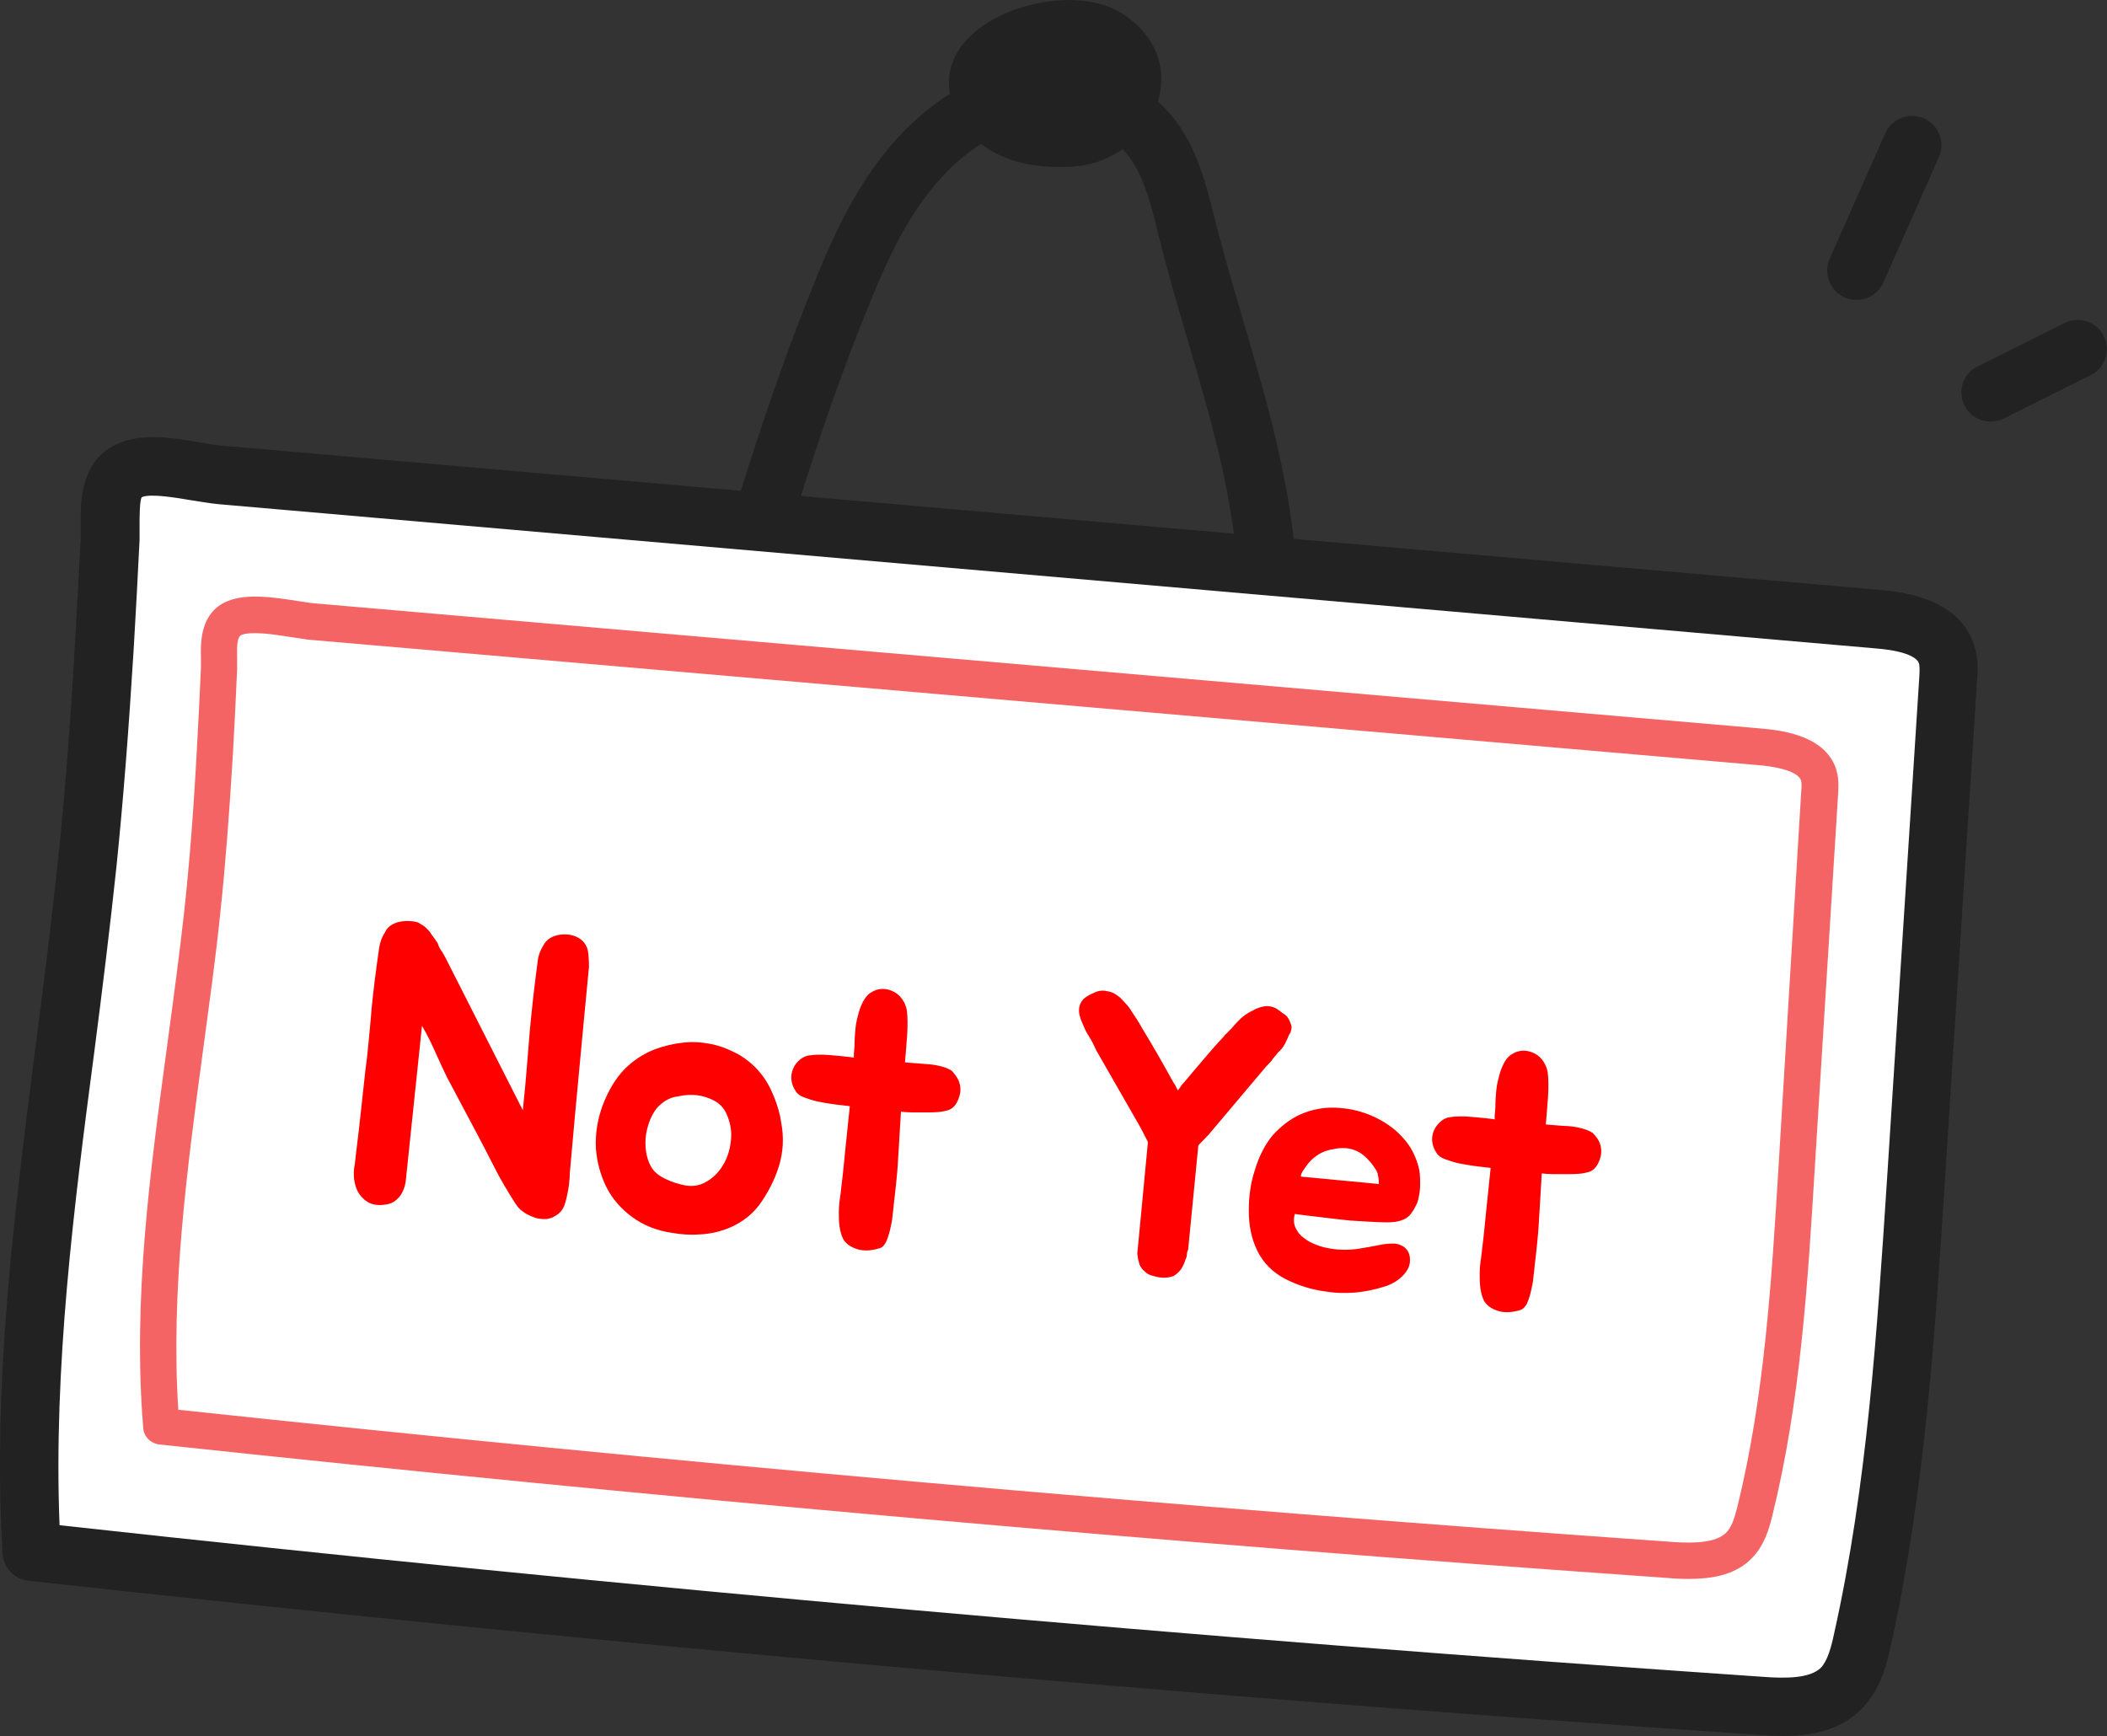 

<svg version="1.1" id="레이어_1" xmlns="http://www.w3.org/2000/svg" xmlns:xlink="http://www.w3.org/1999/xlink" x="0px"
	 y="0px" viewBox="0 0 57.67 47.52" style="enable-background:new 0 0 57.67 47.52;" xml:space="preserve">
<rect x="0" y="0" width="57.67" height="47.52" fill="#333333" stroke="none"/>
<style type="text/css">
	.st0{fill:#222222;}
	.st1{fill:#FFFFFF;}
	.st2{fill:#F46464;}
	.st3{fill:#FF0000;}
</style>
<path class="st0" d="M33.4,25.49c-0.09,0-0.19-0.02-0.28-0.05c-0.41-0.15-0.63-0.61-0.47-1.03c1.03-2.78,1.45-5.85,1.22-8.87
	c-0.16-2.14-0.75-4.14-1.37-6.26c-0.25-0.84-0.49-1.67-0.71-2.52l-0.1-0.4c-0.2-0.82-0.4-1.6-0.85-2.15
	c-0.56-0.68-1.61-1.01-2.61-0.83c-0.94,0.17-1.87,0.77-2.63,1.67c-0.78,0.92-1.3,2.04-1.7,3.02c-0.77,1.84-1.49,3.89-2.27,6.45
	c-0.25,0.83-0.39,1.69-0.54,2.61c-0.18,1.08-0.36,2.19-0.74,3.24c-0.26,0.73-0.68,1.37-1.06,1.93l-1.17,1.78
	c-0.24,0.37-0.74,0.47-1.11,0.23c-0.37-0.24-0.47-0.74-0.23-1.11l1.17-1.78c0.34-0.51,0.69-1.05,0.89-1.6
	c0.33-0.91,0.49-1.91,0.66-2.96c0.15-0.93,0.31-1.89,0.59-2.82c0.8-2.61,1.54-4.71,2.32-6.6c0.45-1.09,1.04-2.35,1.96-3.44
	c1-1.18,2.26-1.97,3.56-2.21c1.58-0.29,3.2,0.25,4.14,1.38c0.69,0.83,0.94,1.87,1.17,2.79l0.1,0.39c0.22,0.83,0.46,1.65,0.7,2.47
	c0.62,2.11,1.26,4.29,1.43,6.6c0.24,3.25-0.21,6.55-1.32,9.55C34.04,25.29,33.73,25.49,33.4,25.49z"/>
<g>
	<path class="st1" d="M51.42,16.96c0.74,0.06,1.63,0.24,1.86,0.95c0.08,0.23,0.06,0.48,0.05,0.72c-0.06,0.99-0.13,1.99-0.19,2.98
		c-0.23,3.57-0.46,7.14-0.69,10.71c-0.27,4.21-0.54,8.45-1.46,12.57c-0.1,0.47-0.23,0.96-0.57,1.31c-0.55,0.56-1.44,0.55-2.22,0.49
		c-15.81-1.08-31.59-2.49-47.33-4.23c-0.38-6.3,0.87-12.57,1.52-18.85c0.2-1.97,0.35-3.94,0.46-5.91c0.06-0.99,0.11-1.97,0.16-2.96
		c0.03-0.59-0.13-1.54,0.51-1.85c0.63-0.31,1.84,0.05,2.51,0.11c0.96,0.08,1.92,0.17,2.88,0.25c1.95,0.17,3.89,0.34,5.84,0.51
		c7.86,0.68,15.72,1.37,23.58,2.05C42.7,16.2,47.06,16.58,51.42,16.96z"/>
	<path class="st0" d="M48.81,47.52c-0.25,0-0.47-0.02-0.66-0.03C32.41,46.42,16.47,45,0.78,43.27c-0.39-0.04-0.69-0.36-0.71-0.75
		c-0.28-4.68,0.33-9.38,0.91-13.93c0.22-1.68,0.43-3.37,0.61-5.06c0.18-1.74,0.33-3.61,0.46-5.88c0.06-0.99,0.11-1.97,0.16-2.95
		c0-0.1,0-0.2,0-0.32c-0.01-0.65-0.01-1.74,0.96-2.21c0.69-0.34,1.58-0.18,2.36-0.05c0.21,0.04,0.41,0.07,0.57,0.08l45.38,3.95
		c0,0,0,0,0,0c0.52,0.05,2.12,0.19,2.55,1.5c0.13,0.38,0.1,0.73,0.08,1.02l-0.88,13.7c-0.27,4.18-0.55,8.5-1.48,12.69
		c-0.13,0.59-0.3,1.2-0.77,1.69C50.37,47.4,49.5,47.52,48.81,47.52z M1.63,41.75c15.45,1.7,31.13,3.09,46.62,4.15
		c0.65,0.05,1.3,0.04,1.59-0.25c0.18-0.19,0.28-0.55,0.36-0.93c0.91-4.07,1.18-8.33,1.45-12.45l0.88-13.7
		c0.01-0.16,0.02-0.33-0.01-0.42c-0.02-0.07-0.18-0.32-1.17-0.4L5.97,13.8c-0.2-0.02-0.44-0.06-0.7-0.1
		c-0.41-0.07-1.16-0.2-1.39-0.09c-0.06,0.09-0.06,0.54-0.06,0.76c0,0.15,0,0.29,0,0.41c-0.05,0.99-0.1,1.98-0.16,2.97
		c-0.14,2.29-0.29,4.18-0.47,5.95c-0.18,1.7-0.39,3.4-0.61,5.1C2.02,33.05,1.46,37.44,1.63,41.75z"/>
</g>
<path class="st2" d="M46.21,43.22c-0.21,0-0.42-0.01-0.62-0.03C31.87,42.23,18,41,4.36,39.54c-0.24-0.03-0.43-0.22-0.44-0.46
	c-0.29-3.51,0.19-7.02,0.65-10.42c0.17-1.26,0.34-2.52,0.48-3.78c0.14-1.31,0.25-2.71,0.34-4.4c0.04-0.74,0.08-1.47,0.11-2.21
	c0-0.07,0-0.15,0-0.24c-0.01-0.44-0.03-1.27,0.74-1.58c0.53-0.21,1.25-0.1,1.9,0c0.19,0.03,0.37,0.06,0.52,0.07l39.52,3.42
	c0.73,0.06,1.73,0.24,2.05,1.04c0.11,0.28,0.09,0.55,0.08,0.76L49.67,32c-0.19,3.13-0.39,6.37-1.16,9.49
	c-0.08,0.32-0.21,0.85-0.63,1.23C47.43,43.13,46.82,43.22,46.21,43.22z M4.88,38.59c13.49,1.44,27.21,2.65,40.78,3.61
	c0.42,0.03,1.21,0.09,1.56-0.22c0.18-0.16,0.25-0.42,0.33-0.72c0.75-3.04,0.94-6.23,1.13-9.32l0.62-10.26
	c0.01-0.13,0.02-0.25-0.01-0.33c-0.04-0.1-0.23-0.33-1.21-0.41l0,0L8.56,17.52c-0.17-0.01-0.37-0.05-0.59-0.08
	c-0.44-0.07-1.09-0.17-1.36-0.06c-0.11,0.05-0.13,0.24-0.12,0.63c0,0.11,0,0.21,0,0.31c-0.03,0.74-0.07,1.48-0.11,2.22
	c-0.1,1.71-0.21,3.13-0.35,4.45c-0.13,1.27-0.31,2.54-0.48,3.81C5.12,32.01,4.67,35.33,4.88,38.59z"/>
<path class="st0" d="M25.99,2.02c-0.12,0.8,0.35,1.6,1.03,2.04c0.68,0.44,1.52,0.55,2.33,0.5c2.22-0.13,3.47-2.88,1.33-4.21
	C29.31-0.51,26.26,0.29,25.99,2.02z"/>
<path class="st0" d="M50.81,8.21c-0.11,0-0.22-0.02-0.32-0.07c-0.4-0.18-0.59-0.65-0.41-1.06l1.52-3.43
	c0.18-0.4,0.65-0.59,1.06-0.41c0.4,0.18,0.59,0.65,0.41,1.06l-1.52,3.43C51.41,8.04,51.12,8.21,50.81,8.21z"/>
<path class="st0" d="M54.49,11.54c-0.29,0-0.58-0.16-0.72-0.44c-0.2-0.39-0.04-0.88,0.36-1.07l2.38-1.19
	c0.4-0.19,0.88-0.04,1.07,0.36c0.2,0.39,0.04,0.88-0.36,1.07l-2.38,1.19C54.74,11.51,54.61,11.54,54.49,11.54z"/>
<g>
	<path class="st3" d="M15.55,32.58c-0.02,0.12-0.05,0.25-0.09,0.38c-0.04,0.13-0.12,0.24-0.24,0.31c-0.09,0.06-0.19,0.1-0.3,0.1
		c-0.11,0-0.21-0.01-0.31-0.05c-0.1-0.04-0.2-0.08-0.29-0.15c-0.09-0.06-0.16-0.14-0.21-0.22c-0.21-0.33-0.41-0.66-0.58-1
		c-0.17-0.34-0.35-0.68-0.53-1.02l-0.77-1.45c-0.1-0.21-0.21-0.44-0.32-0.69c-0.11-0.25-0.23-0.49-0.36-0.71l-0.43,4.11l-0.01,0.1
		c-0.01,0.11-0.04,0.23-0.09,0.33c-0.05,0.11-0.13,0.2-0.23,0.27c-0.08,0.05-0.17,0.08-0.29,0.09c-0.18,0.02-0.33-0.01-0.44-0.08
		c-0.11-0.07-0.2-0.16-0.26-0.27c-0.06-0.11-0.09-0.23-0.11-0.36c-0.01-0.14-0.01-0.27,0.02-0.39l0.02-0.18l0.1-0.84L10,29.31
		c0.03-0.23,0.06-0.46,0.08-0.7c0.02-0.24,0.05-0.49,0.07-0.74c0.02-0.31,0.06-0.63,0.1-0.98c0.04-0.34,0.09-0.66,0.13-0.96
		c0.03-0.16,0.08-0.3,0.16-0.41c0.04-0.1,0.12-0.18,0.25-0.24c0.08-0.04,0.19-0.06,0.32-0.07c0.13,0,0.24,0.01,0.33,0.04
		c0.03,0.02,0.07,0.04,0.1,0.06c0.03,0.02,0.07,0.04,0.1,0.07c0.03,0.03,0.06,0.06,0.09,0.09c0.03,0.03,0.06,0.07,0.08,0.11
		c0.03,0.04,0.06,0.08,0.09,0.12c0.03,0.04,0.05,0.08,0.08,0.12c0.02,0.05,0.03,0.09,0.05,0.12c0.02,0.04,0.04,0.08,0.07,0.11
		l0.1,0.18l2.11,4.16l0.07-0.71c0.02-0.23,0.04-0.46,0.06-0.71c0.02-0.24,0.04-0.49,0.06-0.75c0.03-0.3,0.06-0.62,0.1-0.97
		c0.04-0.34,0.08-0.67,0.12-0.96c0.01-0.12,0.06-0.26,0.15-0.41c0.05-0.09,0.11-0.16,0.2-0.21c0.09-0.05,0.19-0.08,0.3-0.09
		c0.11-0.01,0.22,0,0.32,0.03c0.1,0.03,0.19,0.08,0.27,0.16c0.02,0.02,0.04,0.05,0.06,0.08c0.02,0.03,0.03,0.06,0.05,0.1
		c0.03,0.1,0.04,0.18,0.04,0.25c0.01,0.1,0.01,0.19,0.01,0.27c-0.09,0.9-0.17,1.81-0.26,2.74c-0.09,0.93-0.17,1.85-0.25,2.74
		c-0.01,0.1-0.02,0.2-0.02,0.3C15.58,32.38,15.57,32.48,15.55,32.58z"/>
	<path class="st3" d="M17.93,28.72c0.25-0.09,0.5-0.15,0.77-0.18c0.26-0.03,0.52-0.01,0.77,0.04c0.25,0.05,0.49,0.15,0.72,0.27
		c0.23,0.13,0.44,0.3,0.62,0.52c0.15,0.18,0.27,0.39,0.37,0.64s0.17,0.48,0.2,0.71c0.08,0.41,0.06,0.81-0.06,1.2
		c-0.12,0.39-0.31,0.75-0.55,1.08c-0.12,0.15-0.25,0.28-0.41,0.39c-0.16,0.11-0.33,0.2-0.5,0.26c-0.22,0.08-0.46,0.13-0.72,0.14
		c-0.26,0.02-0.5,0-0.73-0.04c-0.43-0.06-0.8-0.21-1.1-0.43c-0.31-0.23-0.55-0.5-0.71-0.82s-0.26-0.68-0.29-1.06
		c-0.02-0.39,0.04-0.78,0.18-1.17c0.16-0.42,0.36-0.75,0.6-1C17.34,29.02,17.62,28.84,17.93,28.72z M18.12,30.2
		c-0.12,0.09-0.21,0.21-0.28,0.35c-0.07,0.14-0.12,0.3-0.15,0.46c-0.03,0.16-0.03,0.32-0.01,0.49c0.02,0.16,0.07,0.32,0.15,0.45
		c0.06,0.11,0.18,0.22,0.36,0.31c0.18,0.09,0.37,0.15,0.57,0.19c0.23,0.04,0.44-0.01,0.62-0.13c0.19-0.12,0.33-0.28,0.44-0.48
		c0.11-0.2,0.17-0.42,0.19-0.67c0.02-0.24-0.03-0.47-0.13-0.69c-0.07-0.15-0.18-0.27-0.33-0.35c-0.15-0.08-0.31-0.13-0.47-0.15
		c-0.17-0.02-0.34-0.01-0.51,0.03C18.39,30.03,18.24,30.1,18.12,30.2z"/>
	<path class="st3" d="M26.26,29.64c0.04,0.14,0.04,0.29-0.03,0.45c-0.06,0.16-0.16,0.26-0.28,0.3c-0.07,0.02-0.16,0.04-0.26,0.05
		c-0.11,0.01-0.23,0.01-0.35,0.01c-0.13,0-0.25,0-0.37,0c-0.12,0-0.23-0.01-0.31-0.02c-0.01,0.22-0.03,0.44-0.04,0.66
		c-0.01,0.23-0.03,0.45-0.04,0.66c-0.01,0.22-0.03,0.42-0.05,0.62c-0.02,0.2-0.04,0.37-0.06,0.53c-0.01,0.11-0.02,0.23-0.04,0.37
		c-0.01,0.14-0.04,0.27-0.07,0.4c-0.03,0.13-0.07,0.24-0.11,0.33c-0.05,0.09-0.1,0.15-0.18,0.17c-0.23,0.07-0.44,0.08-0.62,0.02
		c-0.18-0.06-0.3-0.15-0.37-0.27c-0.05-0.1-0.08-0.21-0.1-0.34c-0.02-0.13-0.02-0.26-0.02-0.39c0-0.13,0.01-0.26,0.03-0.39
		c0.02-0.12,0.03-0.23,0.04-0.33c0.04-0.3,0.07-0.64,0.11-1.03c0.04-0.38,0.08-0.77,0.12-1.16l-0.16-0.02
		c-0.09-0.01-0.2-0.02-0.33-0.04c-0.13-0.02-0.26-0.04-0.4-0.07c-0.13-0.03-0.25-0.07-0.36-0.11c-0.11-0.04-0.19-0.1-0.23-0.17
		c-0.07-0.1-0.11-0.21-0.12-0.32c-0.01-0.11,0.01-0.21,0.05-0.3c0.04-0.1,0.1-0.17,0.18-0.24c0.08-0.07,0.17-0.11,0.26-0.12
		c0.13-0.02,0.32-0.03,0.55-0.01c0.24,0.02,0.46,0.04,0.67,0.07c0-0.07,0-0.14,0.01-0.21c0.01-0.07,0.01-0.14,0.01-0.2
		c0-0.09,0.01-0.2,0.02-0.33s0.03-0.26,0.07-0.4c0.03-0.13,0.07-0.25,0.13-0.37c0.06-0.11,0.12-0.2,0.21-0.26
		c0.12-0.08,0.23-0.11,0.34-0.11c0.11,0,0.21,0.03,0.31,0.08c0.09,0.05,0.17,0.12,0.23,0.21c0.06,0.09,0.1,0.18,0.12,0.29
		c0.01,0.09,0.02,0.19,0.02,0.31c0,0.12,0,0.24-0.01,0.37c-0.01,0.13-0.02,0.26-0.03,0.39c-0.01,0.13-0.02,0.25-0.03,0.36l0.11,0.01
		c0.11,0.01,0.23,0.02,0.38,0.03c0.14,0.01,0.29,0.02,0.42,0.05c0.14,0.03,0.26,0.07,0.37,0.14C26.14,29.41,26.22,29.51,26.26,29.64
		z"/>
	<path class="st3" d="M35.35,28.09c0,0.04,0,0.07-0.01,0.11c-0.01,0.04-0.02,0.08-0.05,0.11c-0.04,0.1-0.08,0.18-0.12,0.26
		c-0.05,0.1-0.12,0.18-0.19,0.24c-0.03,0.04-0.06,0.08-0.09,0.11c-0.03,0.04-0.06,0.07-0.08,0.11l-0.16,0.17l-1.57,1.86l-0.28,0.29
		l-0.28,2.86c-0.02,0.03-0.03,0.07-0.03,0.1c0,0.04-0.01,0.08-0.02,0.12c-0.02,0.03-0.03,0.07-0.04,0.1
		c-0.01,0.03-0.02,0.06-0.04,0.1c-0.02,0.03-0.03,0.05-0.03,0.06c-0.01,0.01-0.02,0.02-0.02,0.03c0,0.01-0.01,0.02-0.02,0.03
		c-0.05,0.07-0.12,0.13-0.2,0.18c-0.17,0.06-0.35,0.06-0.54,0c-0.11-0.02-0.2-0.07-0.25-0.13c-0.03-0.02-0.06-0.05-0.08-0.08
		s-0.04-0.07-0.06-0.1c-0.01-0.04-0.02-0.09-0.03-0.12c-0.01-0.04-0.02-0.07-0.02-0.11c-0.01-0.04-0.01-0.07-0.01-0.1
		c0-0.03,0.01-0.06,0.01-0.09l0.28-2.94l-0.2-0.39l-1.21-2.11l-0.1-0.21c-0.04-0.07-0.08-0.15-0.14-0.24
		c-0.05-0.08-0.09-0.17-0.13-0.27c-0.02-0.05-0.04-0.09-0.06-0.14c-0.01-0.05-0.03-0.1-0.04-0.15c-0.01-0.07-0.01-0.15,0.01-0.22
		c0.03-0.09,0.08-0.17,0.15-0.22c0.08-0.06,0.16-0.1,0.24-0.13c0.11-0.06,0.23-0.08,0.35-0.05c0.08,0.01,0.14,0.03,0.2,0.06
		c0.05,0.03,0.11,0.07,0.16,0.11c0.06,0.06,0.12,0.12,0.17,0.18c0.06,0.06,0.11,0.13,0.15,0.2c0.05,0.08,0.1,0.15,0.14,0.21
		c0.04,0.07,0.09,0.14,0.13,0.22l0.03,0.05c0.15,0.25,0.29,0.48,0.42,0.71c0.13,0.23,0.27,0.47,0.41,0.73
		c0.01,0.02,0.03,0.05,0.06,0.09c0.02,0.05,0.05,0.1,0.08,0.16c0.03-0.05,0.07-0.09,0.09-0.13c0.03-0.04,0.05-0.06,0.07-0.08
		c0.19-0.23,0.37-0.44,0.54-0.64c0.17-0.2,0.35-0.41,0.55-0.62l0.03-0.04c0.06-0.06,0.12-0.12,0.18-0.18
		c0.05-0.06,0.11-0.13,0.18-0.2c0.11-0.12,0.24-0.22,0.41-0.3c0.12-0.07,0.25-0.11,0.37-0.12c0.14,0,0.25,0.04,0.35,0.12
		c0.04,0.03,0.08,0.06,0.12,0.09c0.04,0.02,0.07,0.05,0.1,0.08C35.29,27.91,35.32,27.99,35.35,28.09z"/>
	<path class="st3" d="M37.86,34.06c0.09-0.01,0.18-0.02,0.27-0.02c0.09,0,0.17,0.02,0.24,0.06c0.07,0.03,0.13,0.09,0.17,0.16
		c0.04,0.07,0.06,0.17,0.05,0.29c-0.01,0.09-0.04,0.17-0.09,0.24c-0.05,0.08-0.11,0.14-0.18,0.2c-0.07,0.06-0.15,0.11-0.23,0.15
		c-0.08,0.04-0.16,0.07-0.24,0.09c-0.22,0.07-0.46,0.12-0.74,0.15c-0.27,0.02-0.55,0.02-0.84-0.03c-0.39-0.05-0.75-0.17-1.09-0.34
		c-0.34-0.18-0.6-0.43-0.77-0.78c-0.16-0.33-0.23-0.69-0.23-1.09c0-0.39,0.05-0.76,0.16-1.09c0.12-0.41,0.29-0.73,0.5-0.98
		c0.22-0.24,0.46-0.43,0.74-0.56c0.34-0.15,0.71-0.22,1.11-0.18c0.4,0.03,0.78,0.15,1.13,0.35c0.23,0.13,0.44,0.3,0.61,0.5
		c0.18,0.2,0.3,0.44,0.38,0.7c0.02,0.07,0.04,0.15,0.05,0.24c0.01,0.1,0.01,0.19,0.01,0.3c0,0.1-0.01,0.21-0.03,0.31
		c-0.02,0.1-0.04,0.19-0.08,0.26c-0.06,0.12-0.12,0.22-0.19,0.29c-0.07,0.07-0.16,0.11-0.26,0.14c-0.1,0.03-0.23,0.04-0.37,0.04
		c-0.14,0-0.31-0.01-0.5-0.02c-0.17-0.01-0.33-0.02-0.49-0.03c-0.15-0.02-0.31-0.03-0.46-0.05c-0.16-0.02-0.32-0.04-0.49-0.06
		c-0.17-0.02-0.36-0.04-0.56-0.07c-0.04,0.14-0.03,0.27,0.02,0.38c0.05,0.11,0.13,0.21,0.23,0.28c0.1,0.08,0.22,0.14,0.35,0.19
		c0.13,0.05,0.26,0.08,0.39,0.1c0.24,0.04,0.48,0.04,0.71,0.01C37.38,34.15,37.62,34.11,37.86,34.06z M37.6,31.93
		c-0.12-0.17-0.25-0.3-0.4-0.39c-0.11-0.06-0.23-0.1-0.35-0.11c-0.13-0.01-0.25,0-0.37,0.03c-0.21,0.03-0.4,0.12-0.56,0.27
		c-0.02,0.01-0.04,0.04-0.09,0.09c-0.04,0.05-0.08,0.1-0.12,0.16s-0.07,0.1-0.09,0.15c-0.02,0.05-0.02,0.08,0.01,0.08l2.11,0.2
		c0-0.1-0.01-0.19-0.03-0.26C37.71,32.09,37.66,32.02,37.6,31.93z"/>
	<path class="st3" d="M43.8,31.33c0.04,0.14,0.04,0.29-0.03,0.45c-0.06,0.16-0.16,0.26-0.28,0.3c-0.07,0.02-0.16,0.04-0.26,0.05
		c-0.11,0.01-0.23,0.01-0.35,0.01c-0.13,0-0.25,0-0.37,0c-0.12,0-0.23-0.01-0.31-0.02c-0.01,0.21-0.03,0.44-0.04,0.66
		c-0.01,0.23-0.03,0.45-0.04,0.66c-0.01,0.22-0.03,0.42-0.05,0.62s-0.04,0.38-0.06,0.53c-0.01,0.11-0.02,0.23-0.04,0.37
		c-0.01,0.14-0.04,0.27-0.07,0.4c-0.03,0.13-0.07,0.24-0.11,0.33c-0.05,0.09-0.11,0.15-0.18,0.17c-0.23,0.07-0.44,0.08-0.62,0.02
		c-0.18-0.06-0.3-0.15-0.37-0.27c-0.05-0.1-0.08-0.21-0.1-0.34c-0.02-0.13-0.02-0.26-0.02-0.39c0-0.13,0.01-0.26,0.03-0.39
		c0.02-0.13,0.03-0.23,0.04-0.33c0.04-0.3,0.07-0.64,0.11-1.03s0.08-0.77,0.12-1.16l-0.16-0.02c-0.09-0.01-0.2-0.02-0.33-0.04
		c-0.13-0.02-0.26-0.04-0.4-0.07c-0.13-0.03-0.25-0.07-0.36-0.11c-0.11-0.04-0.19-0.1-0.23-0.17c-0.07-0.1-0.11-0.21-0.12-0.32
		c-0.01-0.11,0.01-0.21,0.05-0.3c0.04-0.09,0.1-0.17,0.18-0.24c0.08-0.07,0.17-0.11,0.26-0.12c0.13-0.02,0.32-0.03,0.55-0.01
		c0.24,0.02,0.46,0.04,0.67,0.07c0-0.07,0-0.14,0.01-0.21c0.01-0.07,0.01-0.13,0.01-0.2c0-0.09,0.01-0.2,0.02-0.33
		c0.01-0.13,0.03-0.26,0.07-0.4c0.03-0.13,0.07-0.25,0.13-0.37c0.05-0.11,0.12-0.2,0.21-0.26c0.12-0.08,0.23-0.11,0.34-0.11
		c0.11,0,0.21,0.03,0.31,0.08c0.09,0.05,0.17,0.12,0.23,0.21c0.06,0.09,0.1,0.19,0.12,0.29c0.01,0.09,0.02,0.19,0.02,0.31
		c0,0.12,0,0.24-0.01,0.38c-0.01,0.13-0.02,0.26-0.03,0.39c-0.01,0.13-0.02,0.25-0.03,0.36l0.11,0.01c0.11,0.01,0.23,0.02,0.38,0.03
		c0.14,0,0.29,0.02,0.42,0.05c0.14,0.03,0.26,0.07,0.37,0.14C43.68,31.1,43.76,31.2,43.8,31.33z"/>
</g>
</svg>
